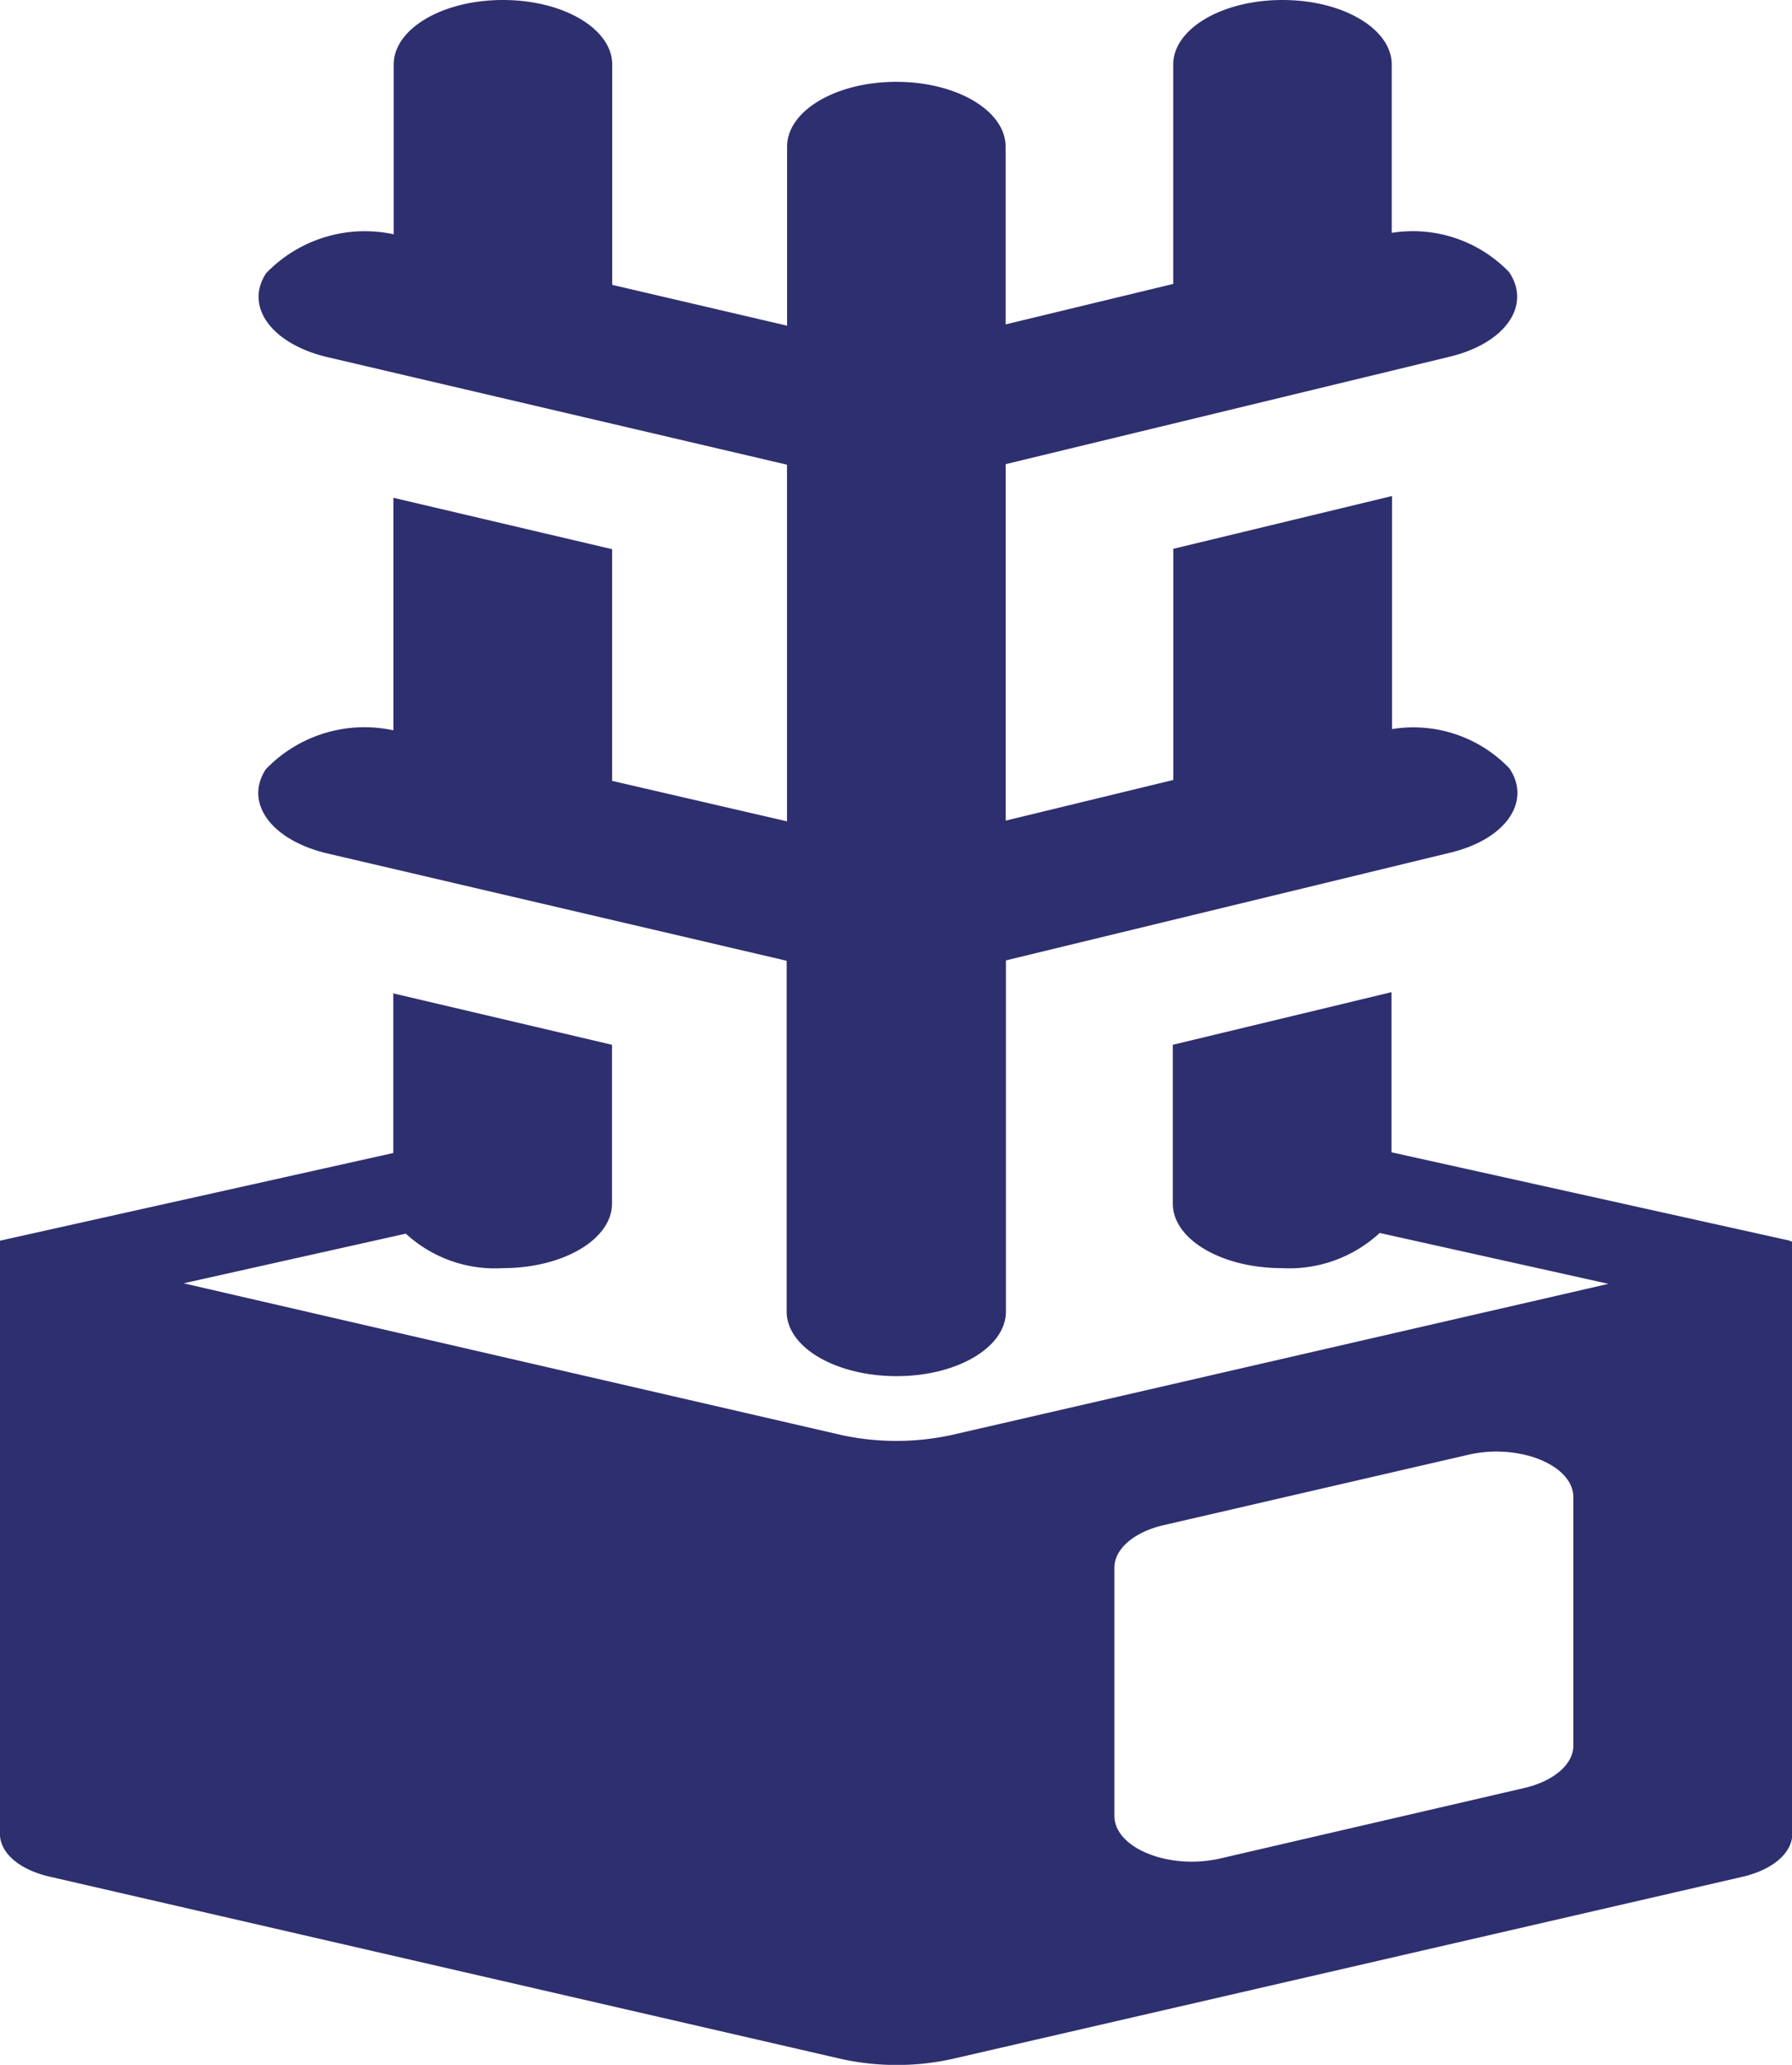 <svg xmlns="http://www.w3.org/2000/svg" width="33.591" height="38.681" viewBox="0 0 33.591 38.681">
    <defs>
        <style>
            .cls-1{fill:#2e2f6f}
        </style>
    </defs>
    <path id="Union_4" d="M2209.756-13100.376l-14.829-3.413c-.561-.129-.927-.442-.927-.8v-11.112l7.373-1.643v-2.99l4.1.963v2.974c0 .67-.914 1.21-2.048 1.21a2.468 2.468 0 0 1-1.817-.646l-4.165.93 12.316 2.839a4.869 4.869 0 0 0 2.091 0l12.3-2.829-4.287-.953a2.5 2.5 0 0 1-1.83.659c-1.134 0-2.048-.54-2.048-1.21v-2.974l4.1-.986v3l7.482 1.659-.013.017.043-.011v11.106c0 .355-.369.669-.93.8l-14.815 3.413a4.8 4.8 0 0 1-1.045.113 4.8 4.8 0 0 1-1.051-.116zm11.759-11.313l-5.695 1.315c-.561.129-.93.445-.93.8v4.646c0 .606 1.026 1.019 1.982.8l5.695-1.319c.561-.129.927-.445.927-.8v-4.646c0-.494-.676-.858-1.443-.858a2.34 2.34 0 0 0-.536.062zm-12.768-2.685v-6.571l-8.616-2.012c-1.052-.251-1.556-.953-1.147-1.576a2.565 2.565 0 0 1 2.391-.729v-4.356l4.1.963v4.34l3.278.758v-6.681l-8.616-2.015c-1.052-.25-1.556-.953-1.147-1.572a2.567 2.567 0 0 1 2.391-.729v-3.179c0-.669.913-1.21 2.048-1.21s2.048.541 2.048 1.21v4.126l3.278.765v-3.354c0-.67.913-1.214 2.048-1.214s2.048.544 2.048 1.214v3.33l3.142-.758v-4.109c0-.669.914-1.21 2.048-1.21s2.048.541 2.048 1.21v3.152a2.506 2.506 0 0 1 2.2.735c.422.624-.069 1.336-1.121 1.587l-8.316 2.011v6.678l3.142-.762v-4.33l4.1-.989v4.366a2.492 2.492 0 0 1 2.2.735c.422.623-.069 1.336-1.121 1.583l-8.316 2.015v6.578c0 .67-.913 1.21-2.048 1.21s-2.062-.536-2.062-1.21z" class="cls-1" data-name="Union 4" transform="translate(-2194.001 13138.943)"/>
</svg>

